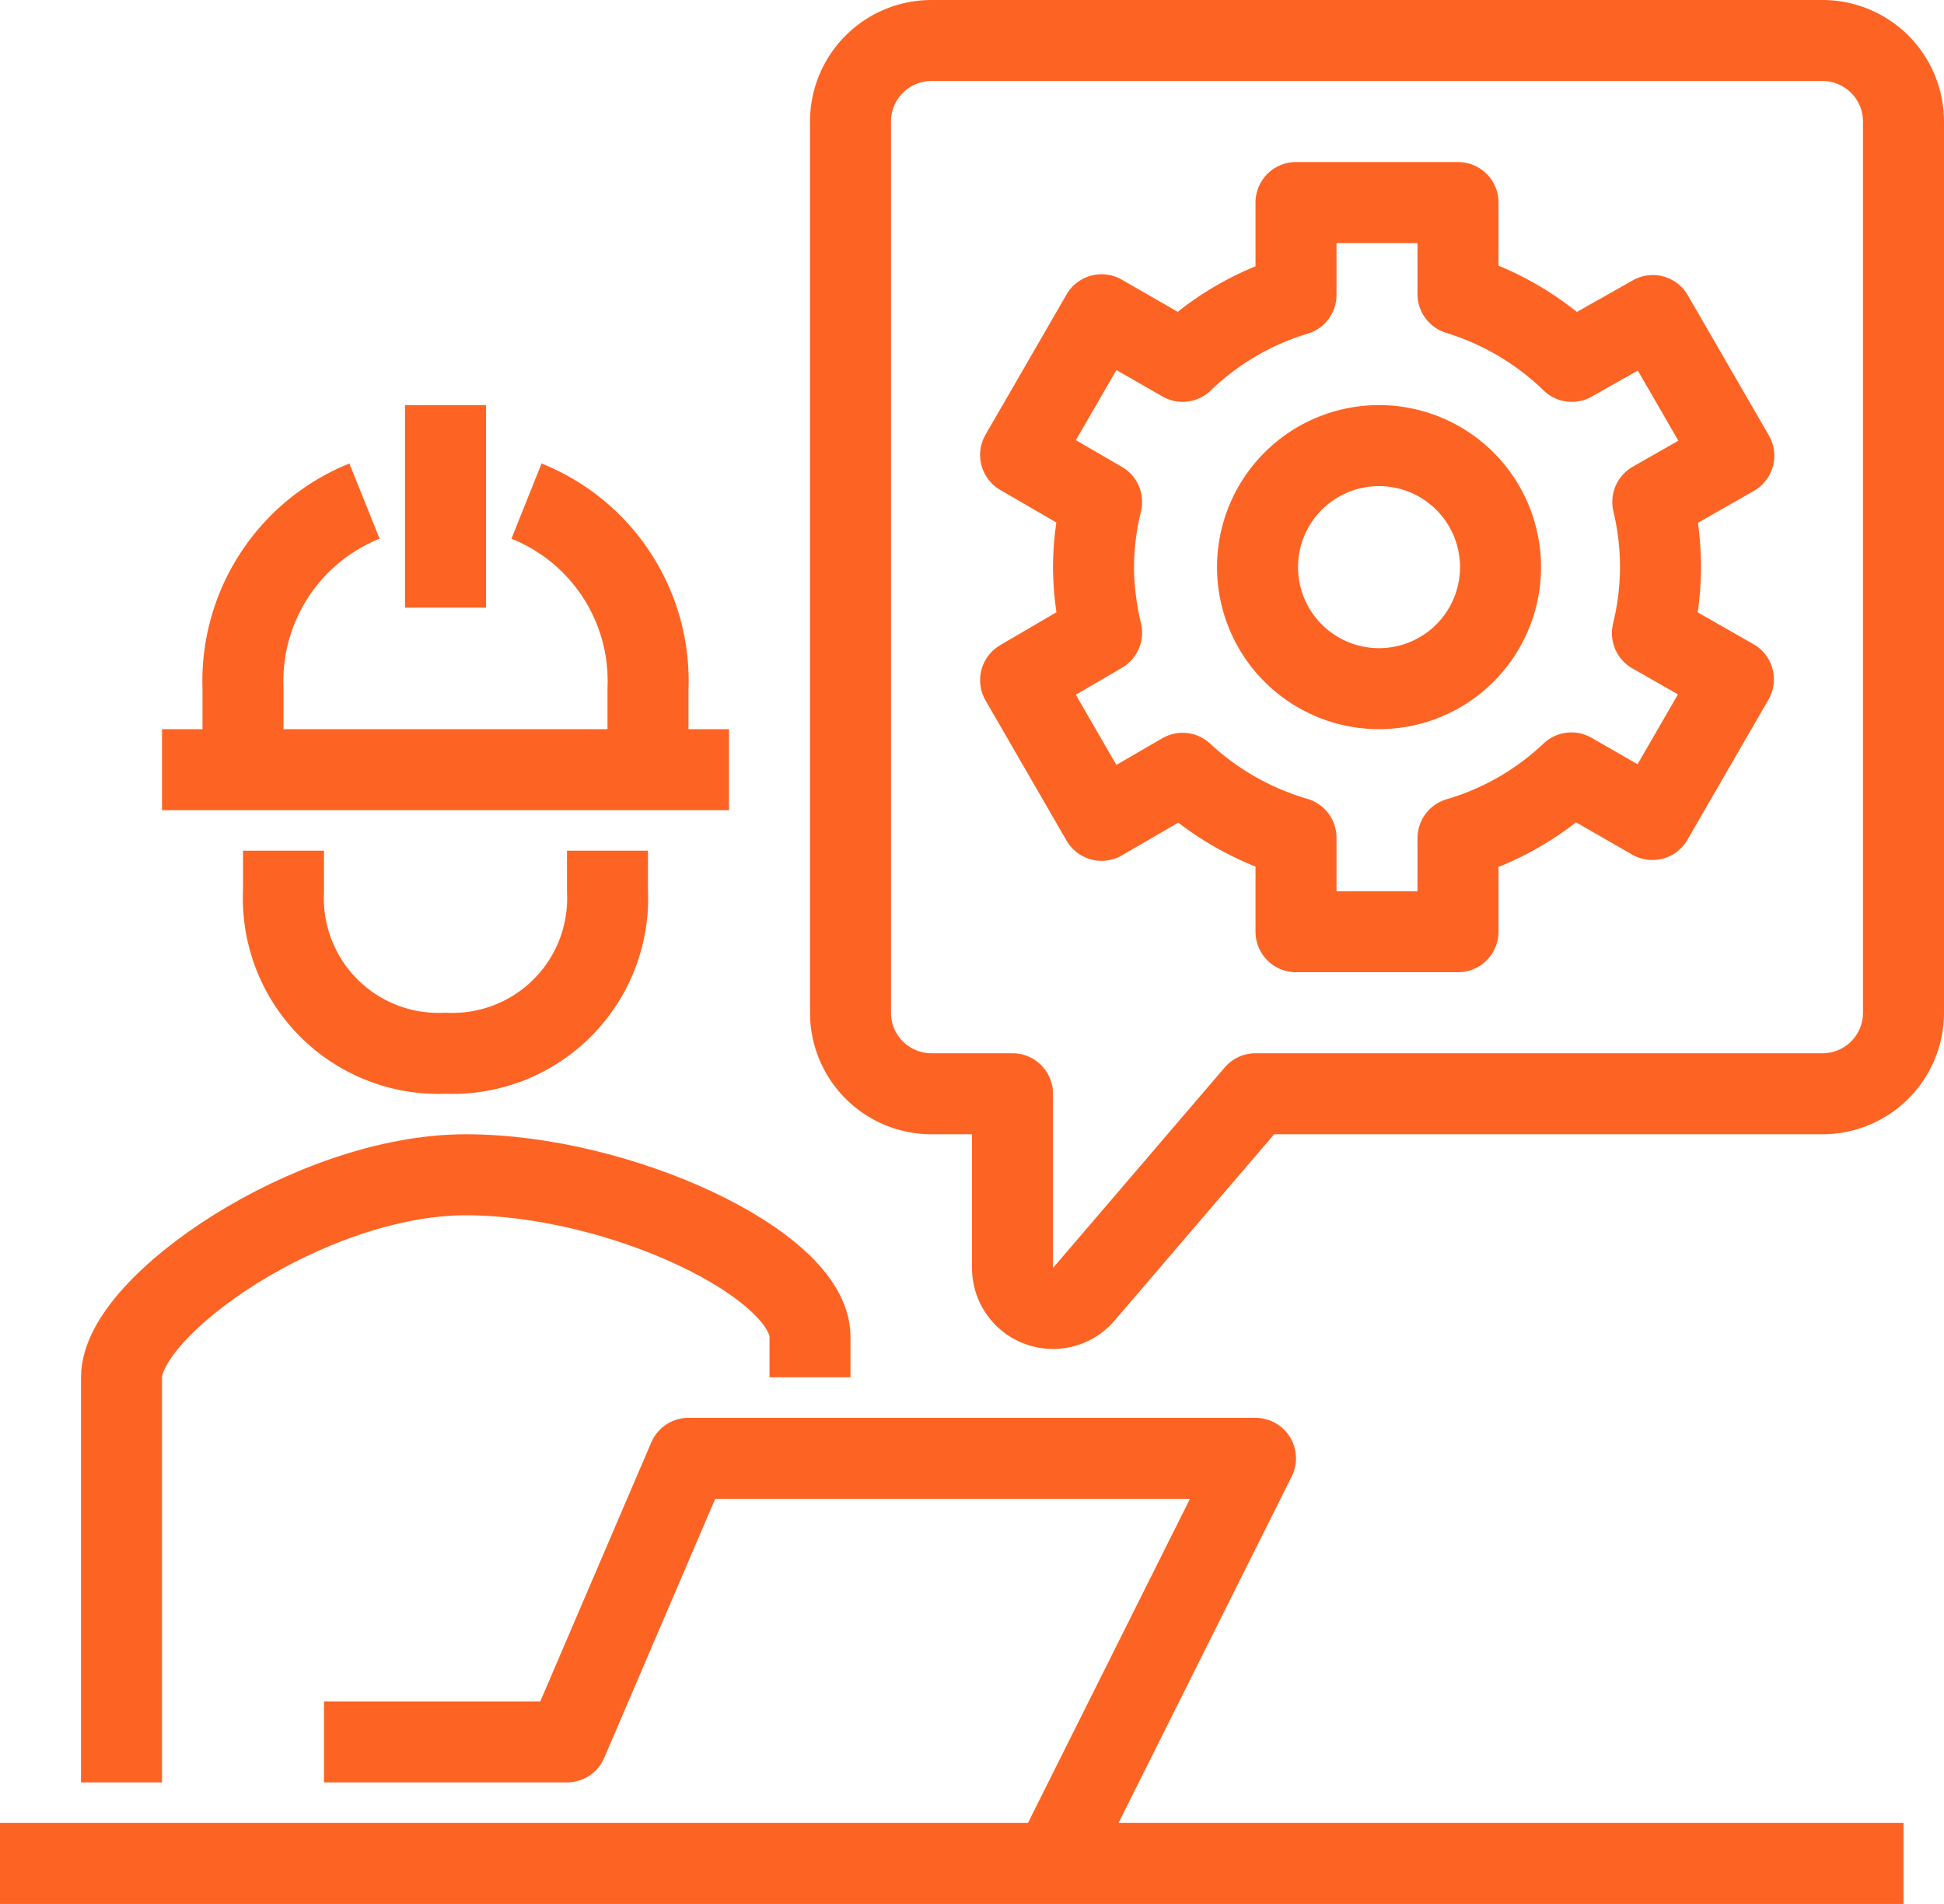 <svg xmlns="http://www.w3.org/2000/svg" viewBox="0 0 48 47"><defs><style>.cls-1,.cls-2{fill:none;stroke:#fd6424;stroke-width:2px;}.cls-1{stroke-miterlimit:10;}.cls-2{stroke-linejoin:round;}</style></defs><title>3</title><g id="Слой_2" data-name="Слой 2"><g id="icons"><path class="cls-1" d="M20,34V33c0-1.78-4.68-4-8.5-4S3,32.22,3,34V44"/><polyline class="cls-2" points="26 46 31 36 17 36 14 43 8 43"/><path class="cls-2" d="M21,3V25a2,2,0,0,0,2,2h2v4.3a1,1,0,0,0,1.76.65L31,27H45a2,2,0,0,0,2-2V3a2,2,0,0,0-2-2H23A2,2,0,0,0,21,3Z"/><line class="cls-2" y1="46" x2="47" y2="46"/><path class="cls-1" d="M13,12.37A4.78,4.78,0,0,1,16,17v2"/><path class="cls-1" d="M6,19V17a4.79,4.79,0,0,1,3-4.63"/><line class="cls-1" x1="11" y1="10" x2="11" y2="15"/><line class="cls-1" x1="4" y1="19" x2="18" y2="19"/><path class="cls-2" d="M7,21v1a3.83,3.83,0,0,0,4,4,3.83,3.83,0,0,0,4-4V21"/><path class="cls-2" d="M37.05,14a3,3,0,1,1-3-3A3,3,0,0,1,37.05,14Z"/><path class="cls-2" d="M41,14a7,7,0,0,0-.19-1.61l2-1.14-2-3.46-2,1.13A7,7,0,0,0,36,7.26V5H32V7.28a6.88,6.88,0,0,0-2.8,1.64l-2-1.15-2,3.46,2,1.16A6.92,6.92,0,0,0,27,14a7.18,7.18,0,0,0,.2,1.62l-2,1.17,2,3.46,2-1.16A7,7,0,0,0,32,20.68V23h4V20.69a6.88,6.88,0,0,0,2.8-1.61l2,1.15,2-3.46-2-1.14A6.9,6.9,0,0,0,41,14Z"/></g></g></svg>
